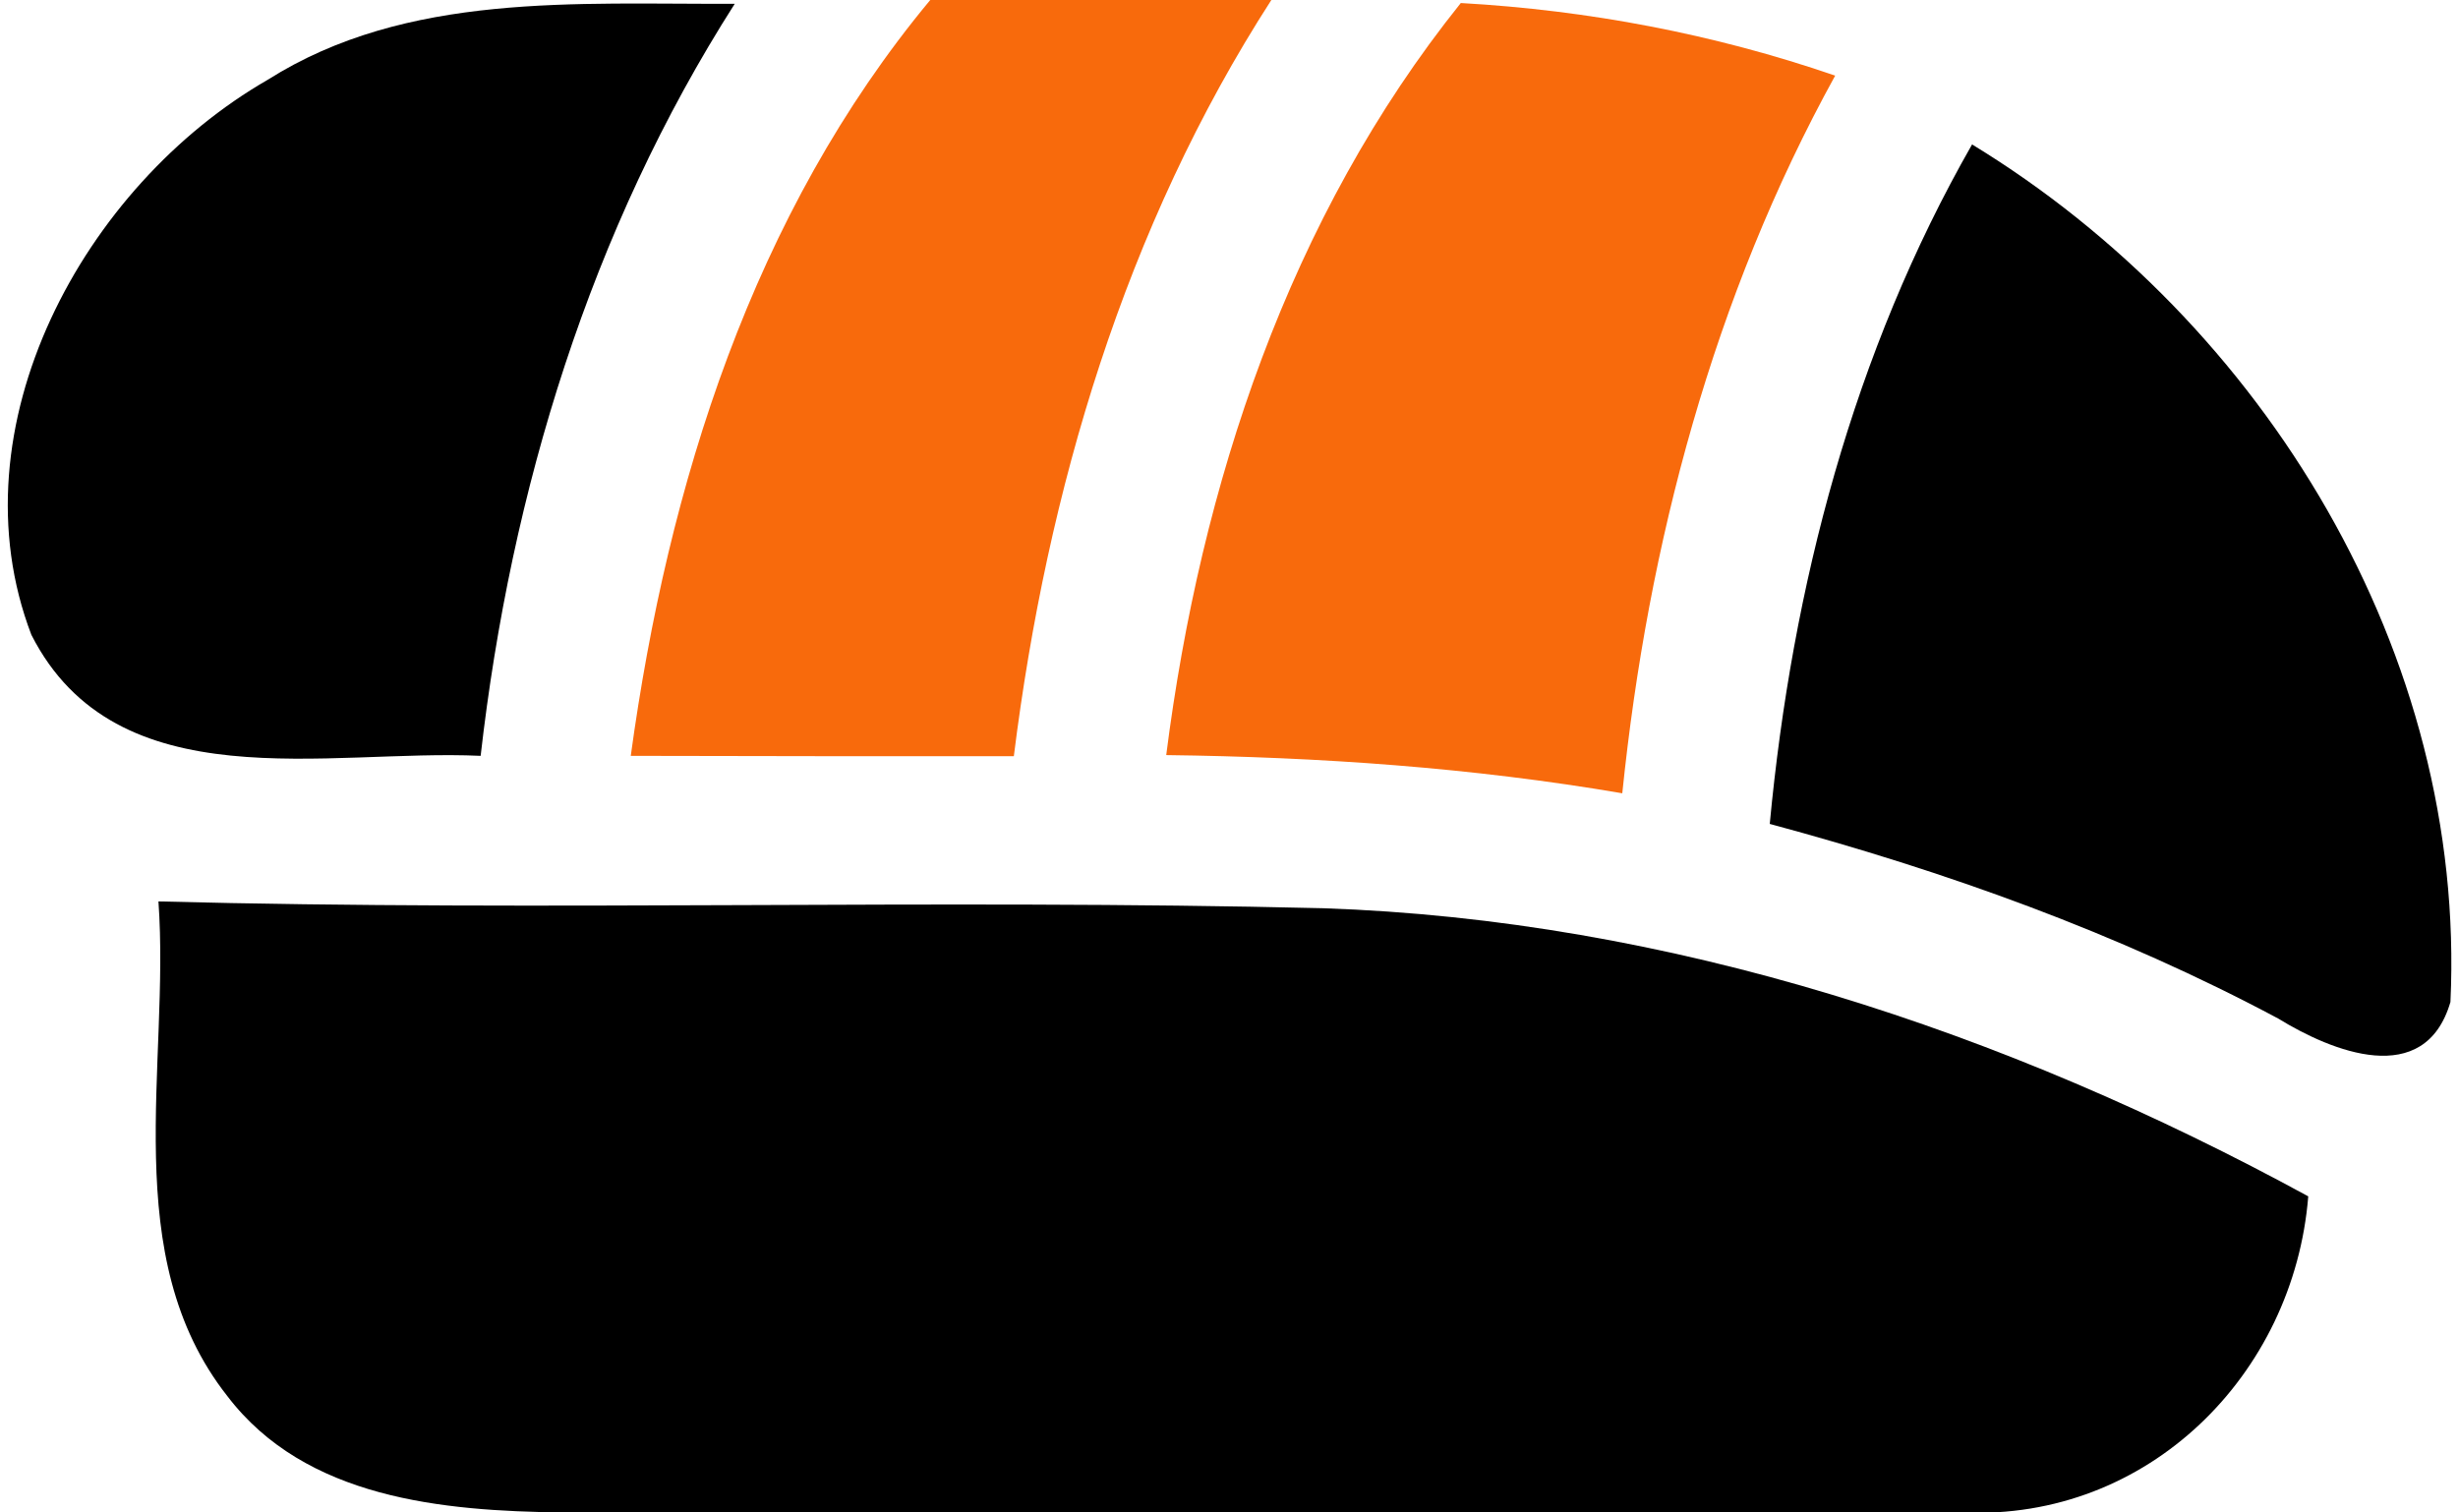 <?xml version="1.0" encoding="UTF-8" ?>
<!DOCTYPE svg PUBLIC "-//W3C//DTD SVG 1.1//EN" "http://www.w3.org/Graphics/SVG/1.1/DTD/svg11.dtd">
<svg width="65px" height="40px" viewBox="0 0 65 40" version="1.1" xmlns="http://www.w3.org/2000/svg">
<g id="#ffffffff">
<path fill="#f86a0c" opacity="1.00" d=" M 24.60 0.00 L 33.62 0.00 C 29.75 6.00 27.69 12.96 26.81 20.00 C 23.44 20.00 20.06 20.00 16.68 19.99 C 17.66 12.83 19.91 5.64 24.60 0.00 Z" />
<path fill="#000" opacity="1.00" d=" M 7.08 2.11 C 10.76 -0.22 15.26 0.12 19.43 0.10 C 15.61 6.08 13.51 12.98 12.71 19.99 C 8.68 19.80 3.09 21.23 0.83 16.79 C -1.27 11.30 2.21 4.91 7.08 2.11 Z" />
<path fill="#f86a0c" opacity="1.00" d=" M 30.84 19.97 C 31.75 12.83 34.08 5.75 38.63 0.08 C 42.00 0.27 45.33 0.90 48.53 2.00 C 45.31 7.84 43.58 14.37 42.90 20.98 C 38.92 20.30 34.88 20.02 30.84 19.97 Z" />
<path fill="#000" opacity="1.00" d=" M 52.15 3.82 C 59.89 8.54 65.23 17.31 64.80 26.50 C 64.12 28.82 61.65 27.80 60.25 26.94 C 56.00 24.67 51.44 23.04 46.80 21.79 C 47.39 15.52 49.01 9.31 52.15 3.82 Z" />
<path fill="#000" opacity="1.00" d=" M 4.19 23.84 C 14.45 24.11 24.72 23.77 34.99 24.02 C 44.15 24.33 53.03 27.27 61.04 31.64 C 60.66 36.36 56.80 40.22 51.91 40.00 L 14.86 40.00 C 11.71 39.96 8.08 39.64 6.01 36.92 C 3.10 33.22 4.50 28.17 4.19 23.84 Z" />
</g>
</svg>

